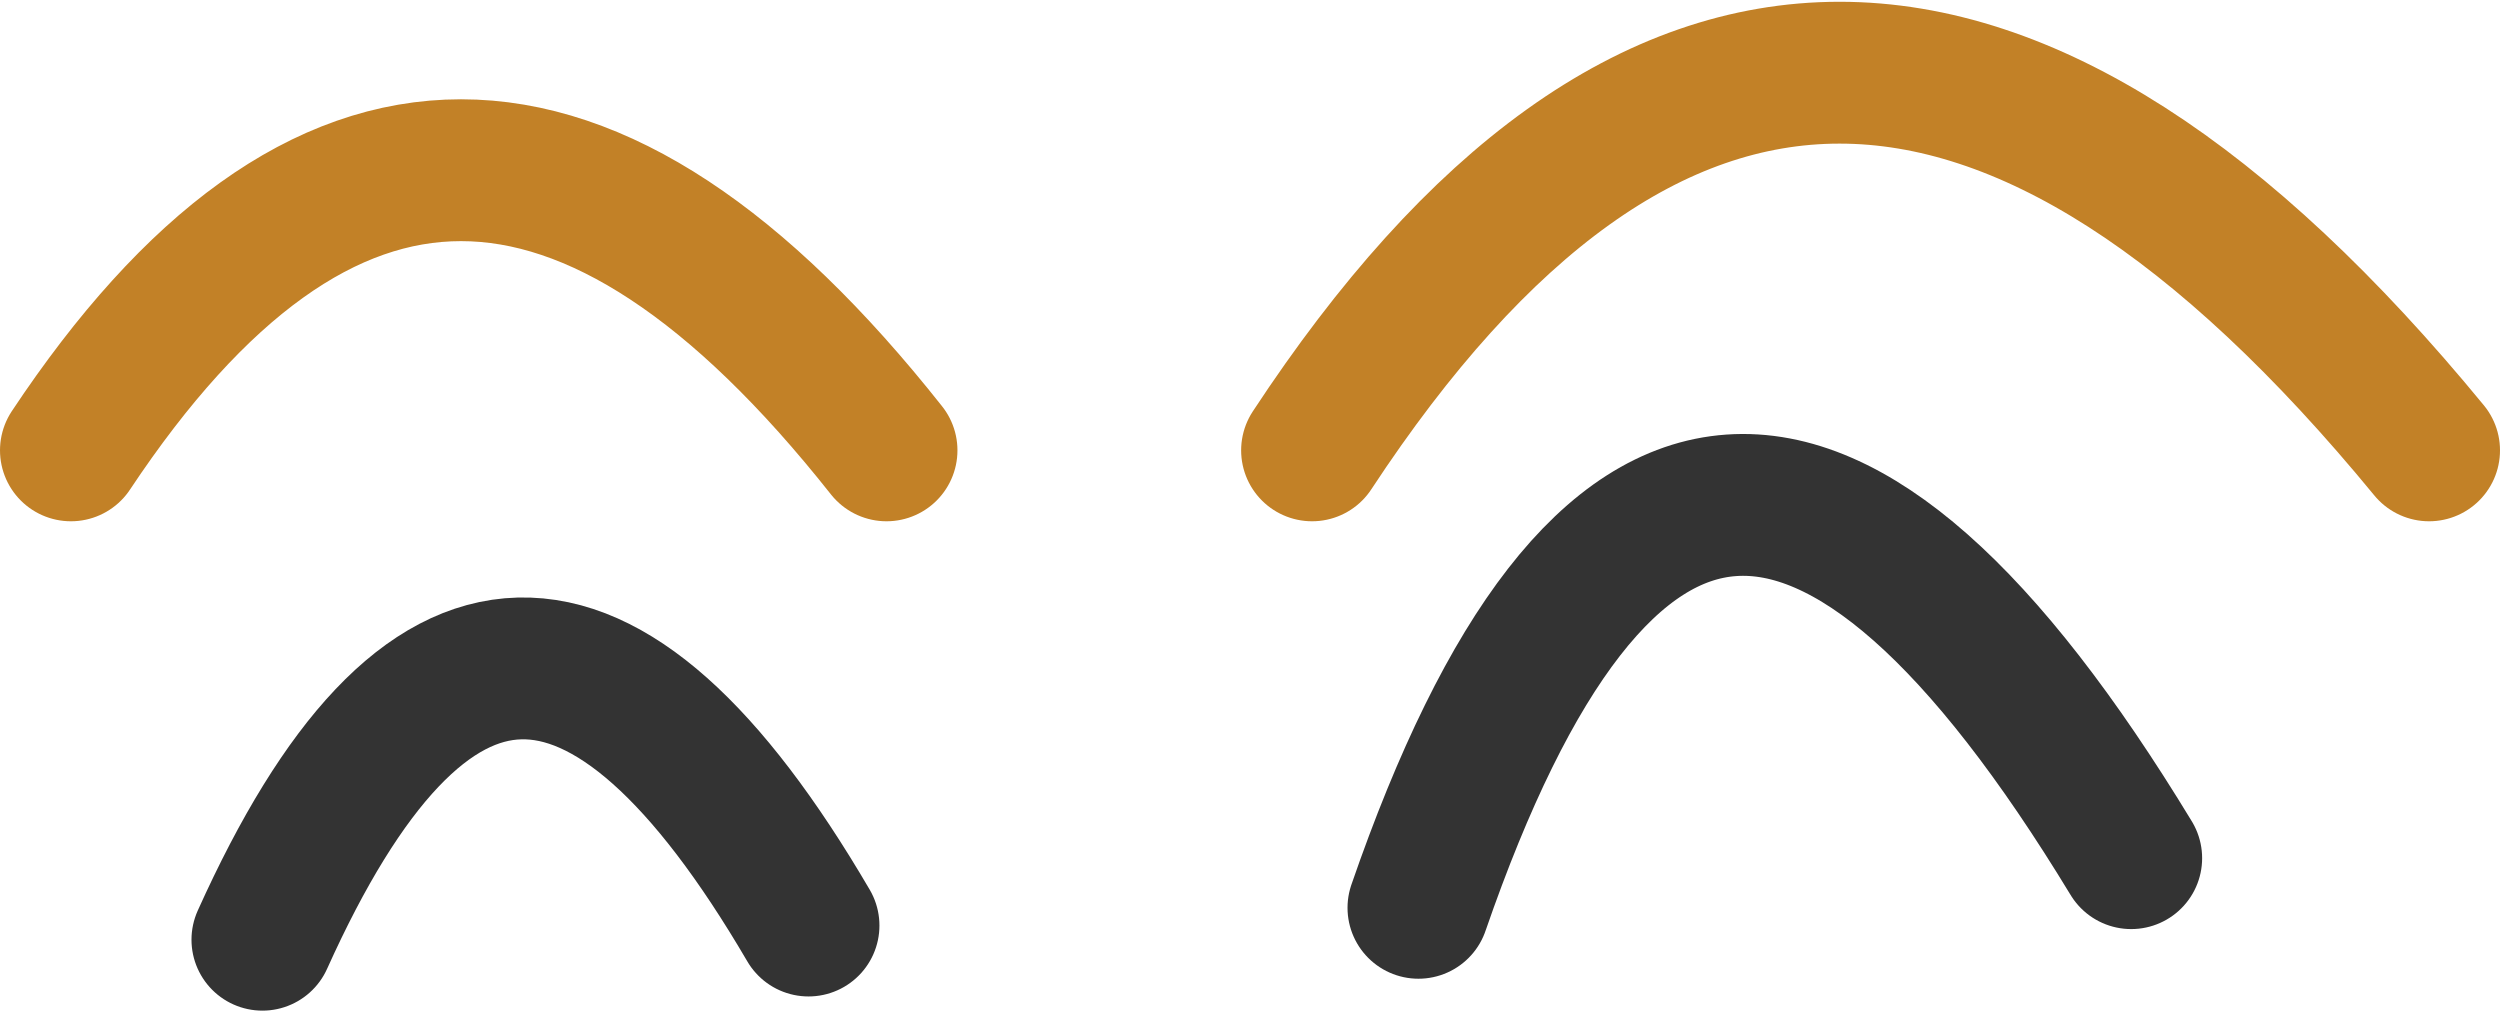 <?xml version="1.0" encoding="UTF-8" standalone="no"?>
<svg xmlns:ffdec="https://www.free-decompiler.com/flash" xmlns:xlink="http://www.w3.org/1999/xlink" ffdec:objectType="shape" height="14.25px" width="35.25px" xmlns="http://www.w3.org/2000/svg">
  <g transform="matrix(1.0, 0.0, 0.0, 1.0, 18.05, 11.6)">
    <path d="M12.0 0.5 Q5.75 -9.8 1.95 1.2" fill="none" stroke="#333333" stroke-linecap="round" stroke-linejoin="round" stroke-width="2.0"/>
    <path d="M-6.65 1.45 Q-10.95 -5.9 -14.35 1.65" fill="none" stroke="#333333" stroke-linecap="round" stroke-linejoin="round" stroke-width="2.0"/>
    <path d="M0.45 -5.25 Q7.45 -15.9 16.2 -5.25 M-5.55 -5.25 Q-11.8 -13.15 -17.05 -5.25" fill="none" stroke="#c28127" stroke-linecap="round" stroke-linejoin="round" stroke-width="2.0"/>
  </g>
</svg>
